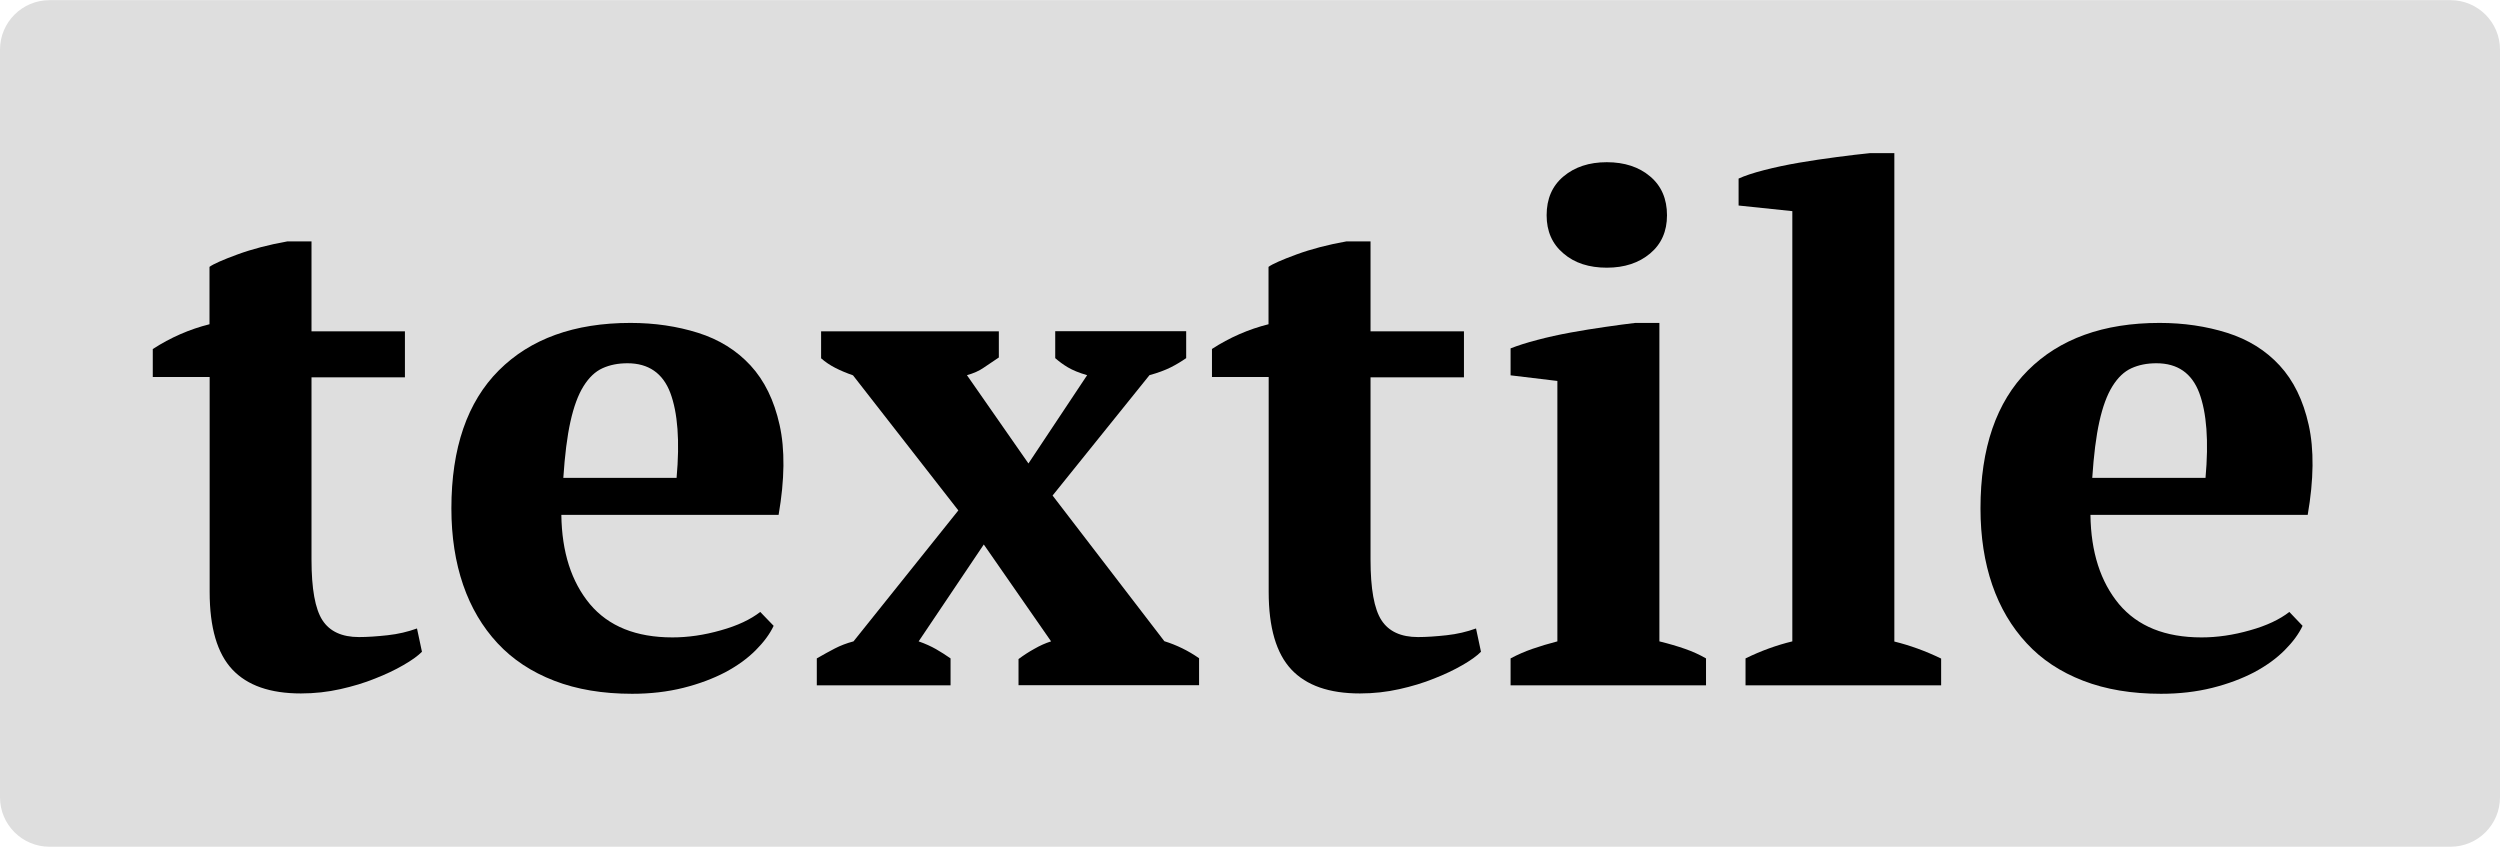 <?xml version="1.0" encoding="utf-8"?>
<!-- Generator: Adobe Illustrator 19.1.0, SVG Export Plug-In . SVG Version: 6.00 Build 0)  -->
<!DOCTYPE svg PUBLIC "-//W3C//DTD SVG 1.1//EN" "http://www.w3.org/Graphics/SVG/1.1/DTD/svg11.dtd">
<svg version="1.1" id="Ebene_1" xmlns="http://www.w3.org/2000/svg" xmlns:xlink="http://www.w3.org/1999/xlink" x="0px" y="0px"
	 viewBox="0 0 1512 512" enable-background="new 0 0 1512 512" xml:space="preserve">
<path fill="#DEDEDE" d="M1482.1,512.1H29.9C13.4,512.1,0,498.7,0,482.2V30C0,13.5,13.4,0.1,29.9,0.1h1452.2
	c16.5,0,29.9,13.4,29.9,29.9v452.2C1512,498.7,1498.6,512.1,1482.1,512.1z"/>
<g>
	<path d="M92.4,211.1c10.8-7,22.3-12,34.3-15v-34.7c2.3-1.7,7.9-4.2,16.9-7.5c9-3.3,19-5.9,30.2-7.9h14.6v54.4h56.5v27.8h-56.5
		v110.3c0,17.6,2.2,29.8,6.6,36.6c4.4,6.8,11.8,10.2,22.1,10.2c5.1,0,10.9-0.4,17.3-1.1c6.4-0.7,12.3-2.1,17.8-4.1l3,14.1
		c-2.6,2.6-6.4,5.3-11.3,8.1c-5,2.9-10.7,5.6-17.1,8.1c-6.4,2.6-13.4,4.7-21,6.4c-7.6,1.7-15.5,2.6-23.8,2.6
		c-18.6,0-32.4-4.8-41.5-14.5c-9.1-9.7-13.7-25.3-13.7-46.9v-130H92.4V211.1z"/>
	<path d="M467.9,378.5c-2.3,4.9-5.9,9.8-10.9,14.8c-5,5-11.1,9.4-18.4,13.3c-7.3,3.8-15.7,7-25.3,9.4c-9.6,2.4-19.9,3.6-31,3.6
		c-17.7,0-33.4-2.6-47.1-7.9c-13.7-5.3-25.1-12.8-34.3-22.7c-9.1-9.8-16.1-21.6-20.8-35.3c-4.7-13.7-7.1-29.1-7.1-46.2
		c0-36.5,9.6-64.4,28.7-83.5c19.1-19.1,45.7-28.7,79.6-28.7c14.6,0,28.2,2,40.9,6c12.7,4,23.3,10.6,31.7,19.7
		c8.4,9.1,14.3,21.1,17.6,36c3.3,14.8,3.1,33-0.6,54.4H339.5c0.3,22.6,6.1,40.5,17.3,54c11.3,13.4,27.9,20.1,49.9,20.1
		c9.4,0,19.2-1.4,29.3-4.3c10.1-2.8,18-6.6,23.8-11.1L467.9,378.5z M379.5,219.7c-5.7,0-10.7,1-15.1,3c-4.4,2-8.2,5.6-11.5,10.9
		c-3.3,5.3-5.9,12.4-7.9,21.4c-2,9-3.4,20.3-4.3,34h68.5c2-22.3,0.7-39.4-3.8-51.4C400.9,225.7,392.2,219.7,379.5,219.7z"/>
	<path d="M636.6,299.7l67.6,88.1c7.4,2.3,14.4,5.7,21,10.3v16.3H616v-15.8c3.1-2.3,6.3-4.4,9.6-6.2c3.3-1.9,6.6-3.4,10.1-4.5
		l-40.7-58.6l-39.4,58.6c4,1.4,7.5,3,10.5,4.7c3,1.7,5.9,3.6,8.8,5.6v16.3H494v-16.3c4-2.3,7.6-4.3,10.9-6c3.3-1.7,7.1-3.2,11.3-4.3
		l63.4-79.2L515.9,227c-4-1.4-7.6-2.9-10.7-4.5c-3.1-1.6-6-3.5-8.6-5.8v-16.3h107.5v15.8c-3.4,2.3-6.5,4.4-9.2,6.2
		c-2.7,1.9-6.1,3.4-10.1,4.5l37.2,53.4l35.5-53.4c-4.9-1.4-8.7-3-11.6-4.7c-2.9-1.7-5.4-3.6-7.7-5.6v-16.3h79.2v16.3
		c-2.9,2-6,3.9-9.4,5.6c-3.4,1.7-7.7,3.3-12.8,4.7L636.6,299.7z"/>
	<path d="M732.9,211.1c10.8-7,22.3-12,34.3-15v-34.7c2.3-1.7,7.9-4.2,16.9-7.5c9-3.3,19-5.9,30.2-7.9h14.6v54.4h56.5v27.8h-56.5
		v110.3c0,17.6,2.2,29.8,6.6,36.6c4.4,6.8,11.8,10.2,22.1,10.2c5.1,0,10.9-0.4,17.3-1.1c6.4-0.7,12.3-2.1,17.8-4.1l3,14.1
		c-2.6,2.6-6.4,5.3-11.3,8.1c-5,2.9-10.7,5.6-17.1,8.1c-6.4,2.6-13.4,4.7-21,6.4c-7.6,1.7-15.5,2.6-23.8,2.6
		c-18.6,0-32.4-4.8-41.5-14.5c-9.1-9.7-13.7-25.3-13.7-46.9v-130h-34.3V211.1z"/>
	<path d="M1031.7,414.5H913.6v-16.3c4.3-2.3,8.7-4.2,13.3-5.8c4.6-1.6,9.6-3.1,15-4.5V230.4l-28.3-3.4v-16.3
		c4.3-1.7,9.6-3.4,16.1-5.1c6.4-1.7,13.2-3.2,20.3-4.5c7.1-1.3,14.1-2.4,21-3.4c6.9-1,12.8-1.8,18-2.4h14.6v192.6
		c5.7,1.4,10.8,2.9,15.4,4.5c4.6,1.6,8.8,3.5,12.8,5.8V414.5z M935.4,130.2c0-10,3.4-17.8,10.2-23.5c6.8-5.7,15.5-8.6,26.2-8.6
		c10.7,0,19.5,2.9,26.2,8.6c6.8,5.7,10.2,13.6,10.2,23.5c0,9.7-3.4,17.4-10.2,23.1c-6.8,5.7-15.5,8.6-26.2,8.6
		c-10.7,0-19.5-2.8-26.2-8.6C938.8,147.6,935.4,139.9,935.4,130.2z"/>
	<path d="M1173.9,414.5h-118.2v-16.3c9.4-4.6,18.8-8,28.3-10.3V127.7l-32.5-3.4v-16.3c3.7-1.7,8.8-3.4,15.4-5.1
		c6.6-1.7,13.6-3.2,21.2-4.5c7.6-1.3,15.1-2.4,22.7-3.4c7.6-1,14.3-1.8,20.3-2.4h14.6v295.4c9.4,2.3,18.8,5.7,28.3,10.3V414.5z"/>
	<path d="M1392.6,378.5c-2.3,4.9-5.9,9.8-10.9,14.8c-5,5-11.1,9.4-18.4,13.3c-7.3,3.8-15.7,7-25.3,9.4c-9.6,2.4-19.9,3.6-31,3.6
		c-17.7,0-33.4-2.6-47.1-7.9c-13.7-5.3-25.1-12.8-34.2-22.7c-9.1-9.8-16.1-21.6-20.8-35.3c-4.7-13.7-7.1-29.1-7.1-46.2
		c0-36.5,9.6-64.4,28.7-83.5c19.1-19.1,45.7-28.7,79.6-28.7c14.6,0,28.2,2,40.9,6c12.7,4,23.3,10.6,31.7,19.7
		c8.4,9.1,14.3,21.1,17.6,36c3.3,14.8,3.1,33-0.6,54.4h-131.4c0.3,22.6,6.1,40.5,17.3,54c11.3,13.4,27.9,20.1,49.9,20.1
		c9.4,0,19.2-1.4,29.3-4.3c10.1-2.8,18-6.6,23.8-11.1L1392.6,378.5z M1304.2,219.7c-5.7,0-10.7,1-15.1,3c-4.4,2-8.2,5.6-11.5,10.9
		c-3.3,5.3-5.9,12.4-7.9,21.4c-2,9-3.4,20.3-4.3,34h68.5c2-22.3,0.7-39.4-3.8-51.4C1325.6,225.7,1317,219.7,1304.2,219.7z"/>
</g>
<g>
</g>
<g>
</g>
<g>
</g>
<g>
</g>
<g>
</g>
<g>
</g>
<g>
</g>
<g>
</g>
<g>
</g>
<g>
</g>
<g>
</g>
<g>
</g>
<g>
</g>
<g>
</g>
<g>
</g>
</svg>
